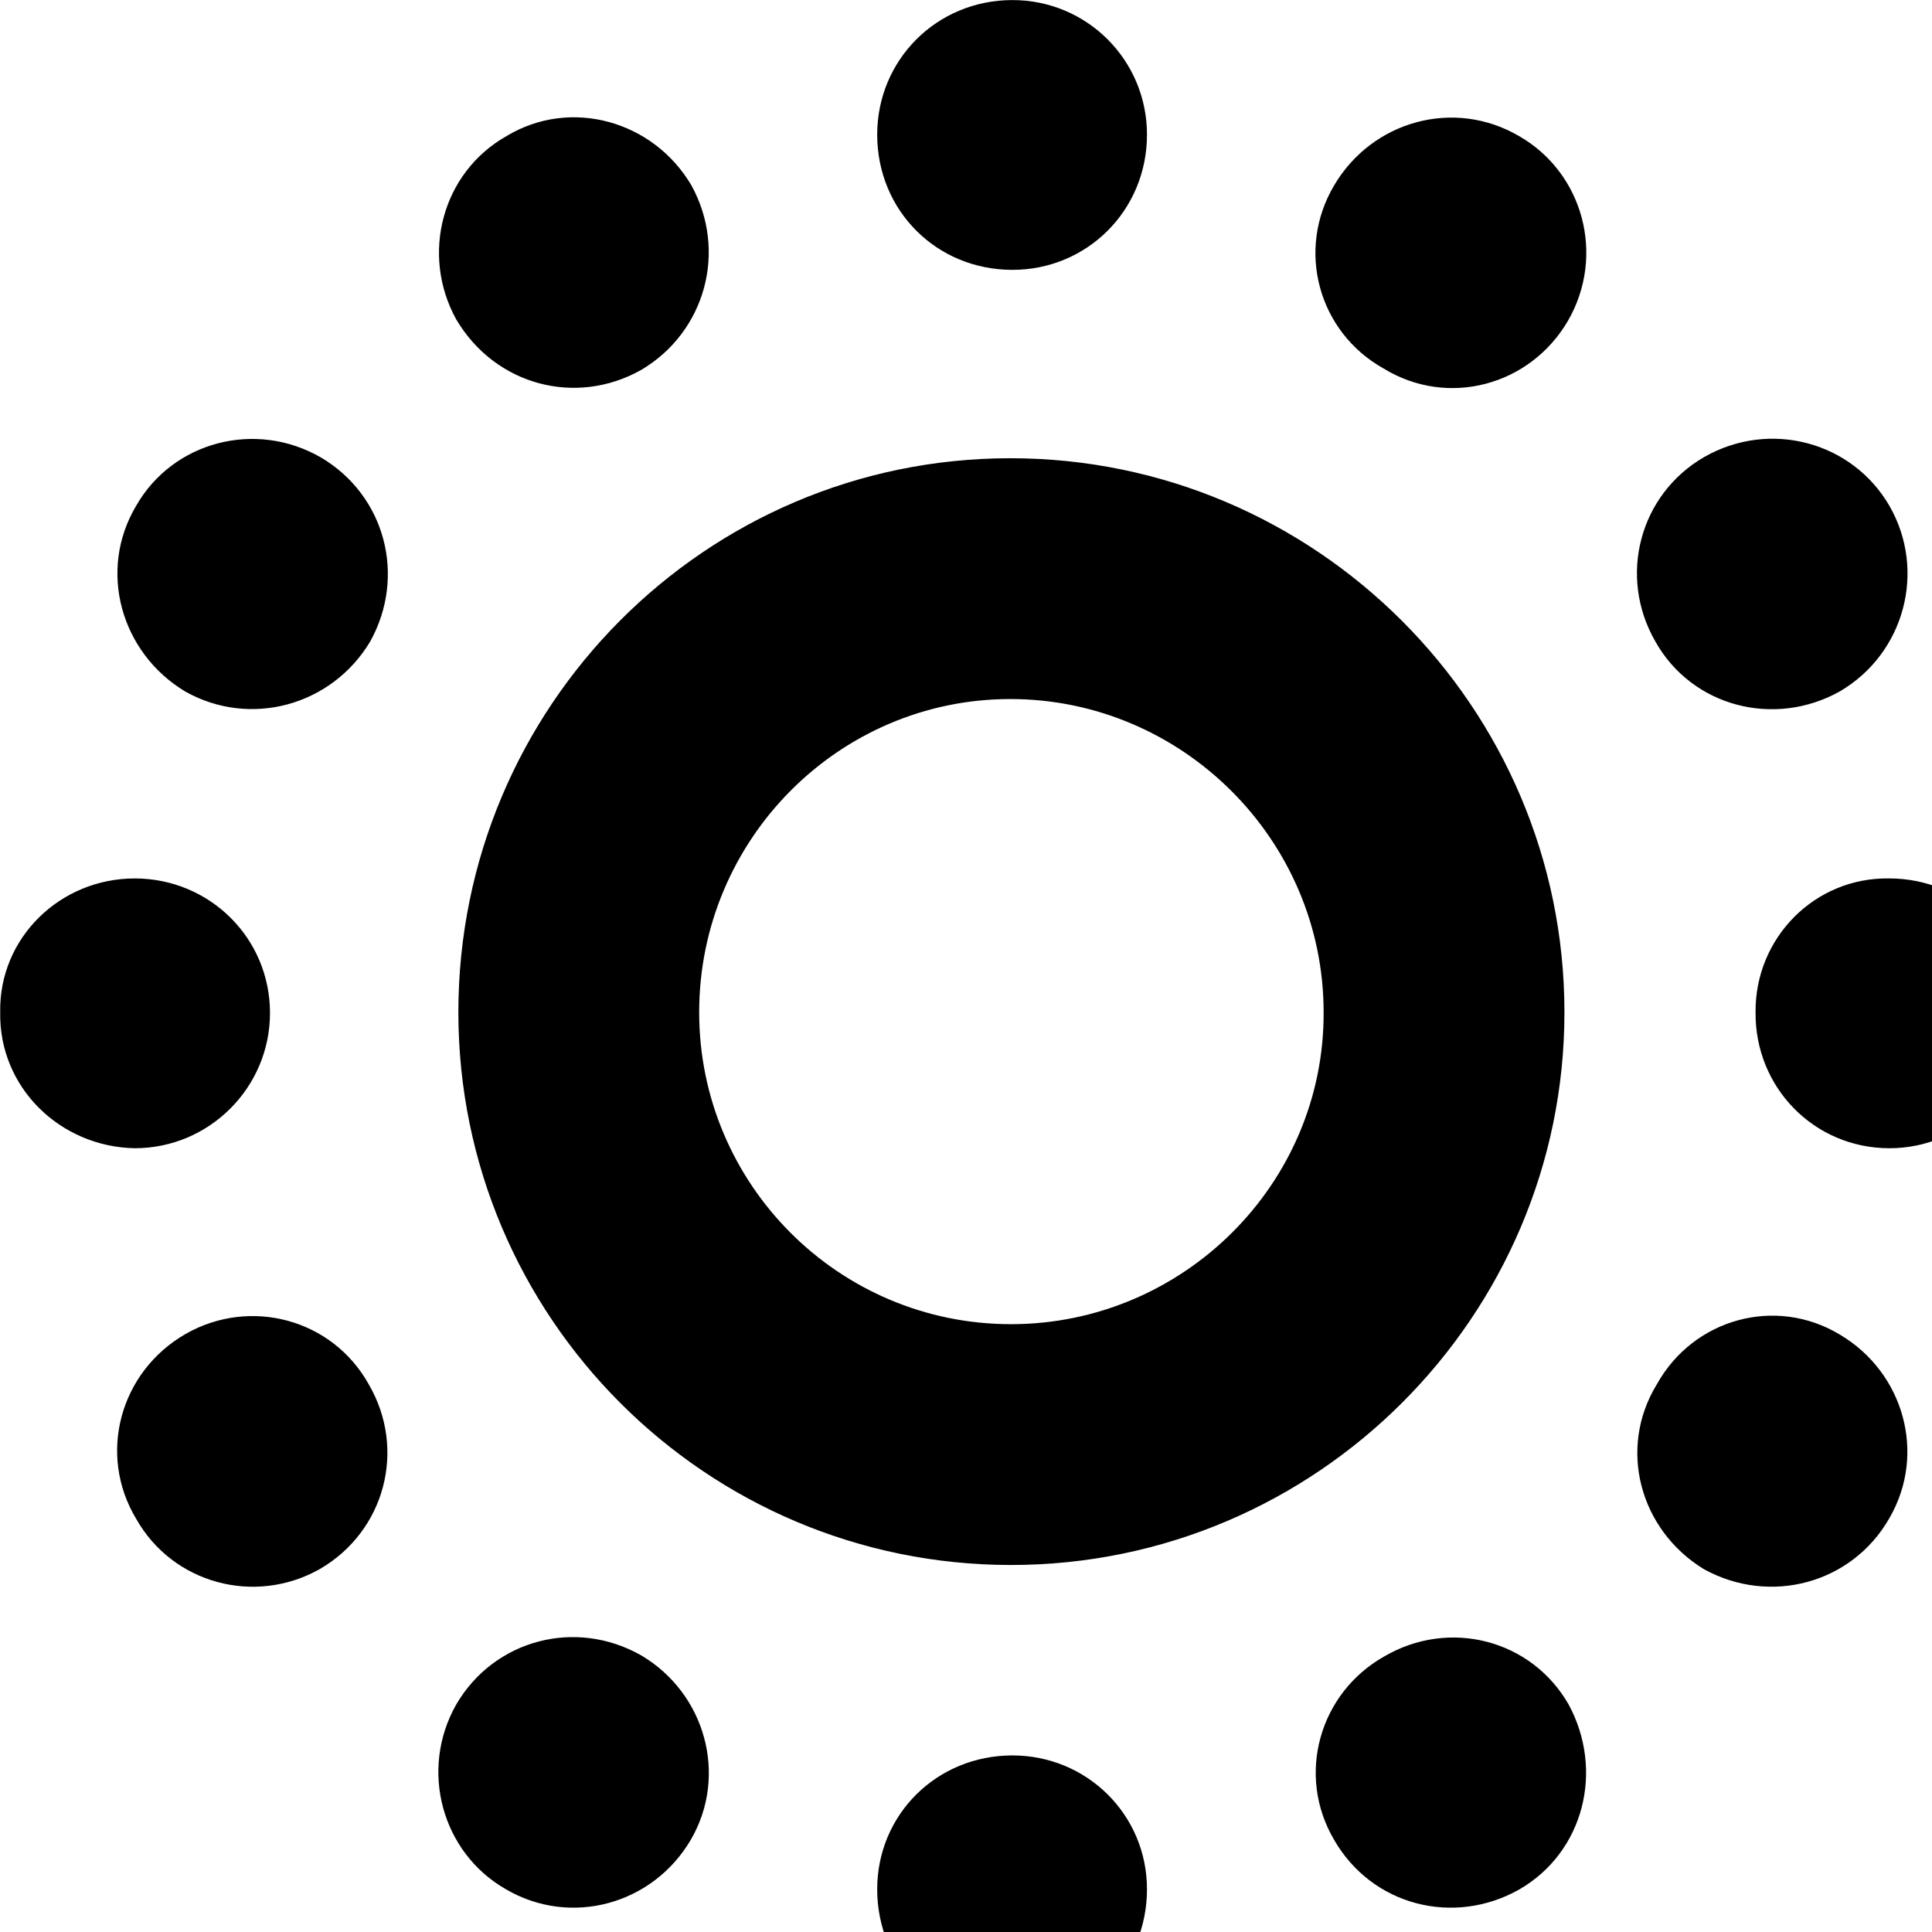 <svg xmlns="http://www.w3.org/2000/svg" viewBox="0 0 28 28" width="28" height="28">
  <path d="M14.673 3.911C15.753 3.911 16.623 3.051 16.623 1.951C16.623 0.871 15.753 0.001 14.673 0.001C13.573 0.001 12.713 0.871 12.713 1.951C12.713 3.051 13.573 3.911 14.673 3.911ZM9.293 5.361C10.223 4.811 10.543 3.641 10.023 2.691C9.473 1.751 8.273 1.411 7.343 1.971C6.403 2.501 6.093 3.691 6.613 4.631C7.183 5.591 8.353 5.891 9.293 5.361ZM20.053 5.341C20.983 5.911 22.173 5.591 22.723 4.651C23.273 3.701 22.943 2.501 22.013 1.971C21.073 1.421 19.883 1.751 19.333 2.691C18.783 3.621 19.103 4.811 20.053 5.341ZM23.993 9.301C24.523 10.241 25.713 10.551 26.663 10.021C27.603 9.471 27.923 8.271 27.383 7.331C26.843 6.401 25.653 6.081 24.703 6.621C23.763 7.161 23.443 8.351 23.993 9.301ZM5.363 9.301C5.893 8.351 5.583 7.181 4.653 6.631C3.703 6.081 2.503 6.401 1.973 7.331C1.413 8.271 1.753 9.461 2.683 10.021C3.623 10.551 4.803 10.231 5.363 9.301ZM14.653 22.681C19.073 22.681 22.673 19.081 22.673 14.671C22.673 10.241 19.063 6.641 14.643 6.641C10.223 6.641 6.643 10.241 6.643 14.671C6.643 19.081 10.223 22.681 14.653 22.681ZM14.653 19.191C12.153 19.191 10.133 17.161 10.133 14.671C10.133 12.171 12.153 10.131 14.643 10.131C17.133 10.131 19.183 12.171 19.183 14.671C19.193 17.161 17.143 19.191 14.653 19.191ZM25.443 14.671C25.433 15.761 26.293 16.641 27.383 16.641C28.463 16.641 29.343 15.761 29.353 14.671C29.343 13.591 28.463 12.731 27.383 12.731C26.303 12.711 25.433 13.591 25.443 14.671ZM3.913 14.681C3.913 13.591 3.033 12.731 1.953 12.731C0.873 12.731 -0.017 13.591 0.003 14.671C-0.017 15.761 0.873 16.621 1.953 16.641C3.033 16.641 3.913 15.761 3.913 14.681ZM24.013 20.061C23.443 20.991 23.763 22.171 24.693 22.741C25.653 23.271 26.843 22.951 27.383 22.001C27.923 21.071 27.593 19.891 26.663 19.341C25.733 18.781 24.543 19.111 24.013 20.061ZM5.343 20.061C4.813 19.111 3.623 18.801 2.693 19.331C1.733 19.881 1.413 21.081 1.973 22.011C2.503 22.951 3.693 23.271 4.633 22.741C5.583 22.191 5.893 21.001 5.343 20.061ZM9.293 23.991C8.343 23.451 7.163 23.761 6.613 24.701C6.073 25.651 6.403 26.851 7.333 27.381C8.273 27.931 9.463 27.601 10.013 26.661C10.553 25.731 10.223 24.541 9.293 23.991ZM20.053 24.011C19.123 24.541 18.783 25.721 19.333 26.661C19.883 27.621 21.073 27.921 22.023 27.381C22.953 26.841 23.253 25.661 22.733 24.701C22.193 23.761 21.003 23.451 20.053 24.011ZM14.673 25.441C13.573 25.441 12.713 26.301 12.713 27.381C12.713 28.481 13.573 29.351 14.673 29.351C15.753 29.351 16.623 28.481 16.623 27.381C16.623 26.301 15.753 25.441 14.673 25.441Z" />
</svg>